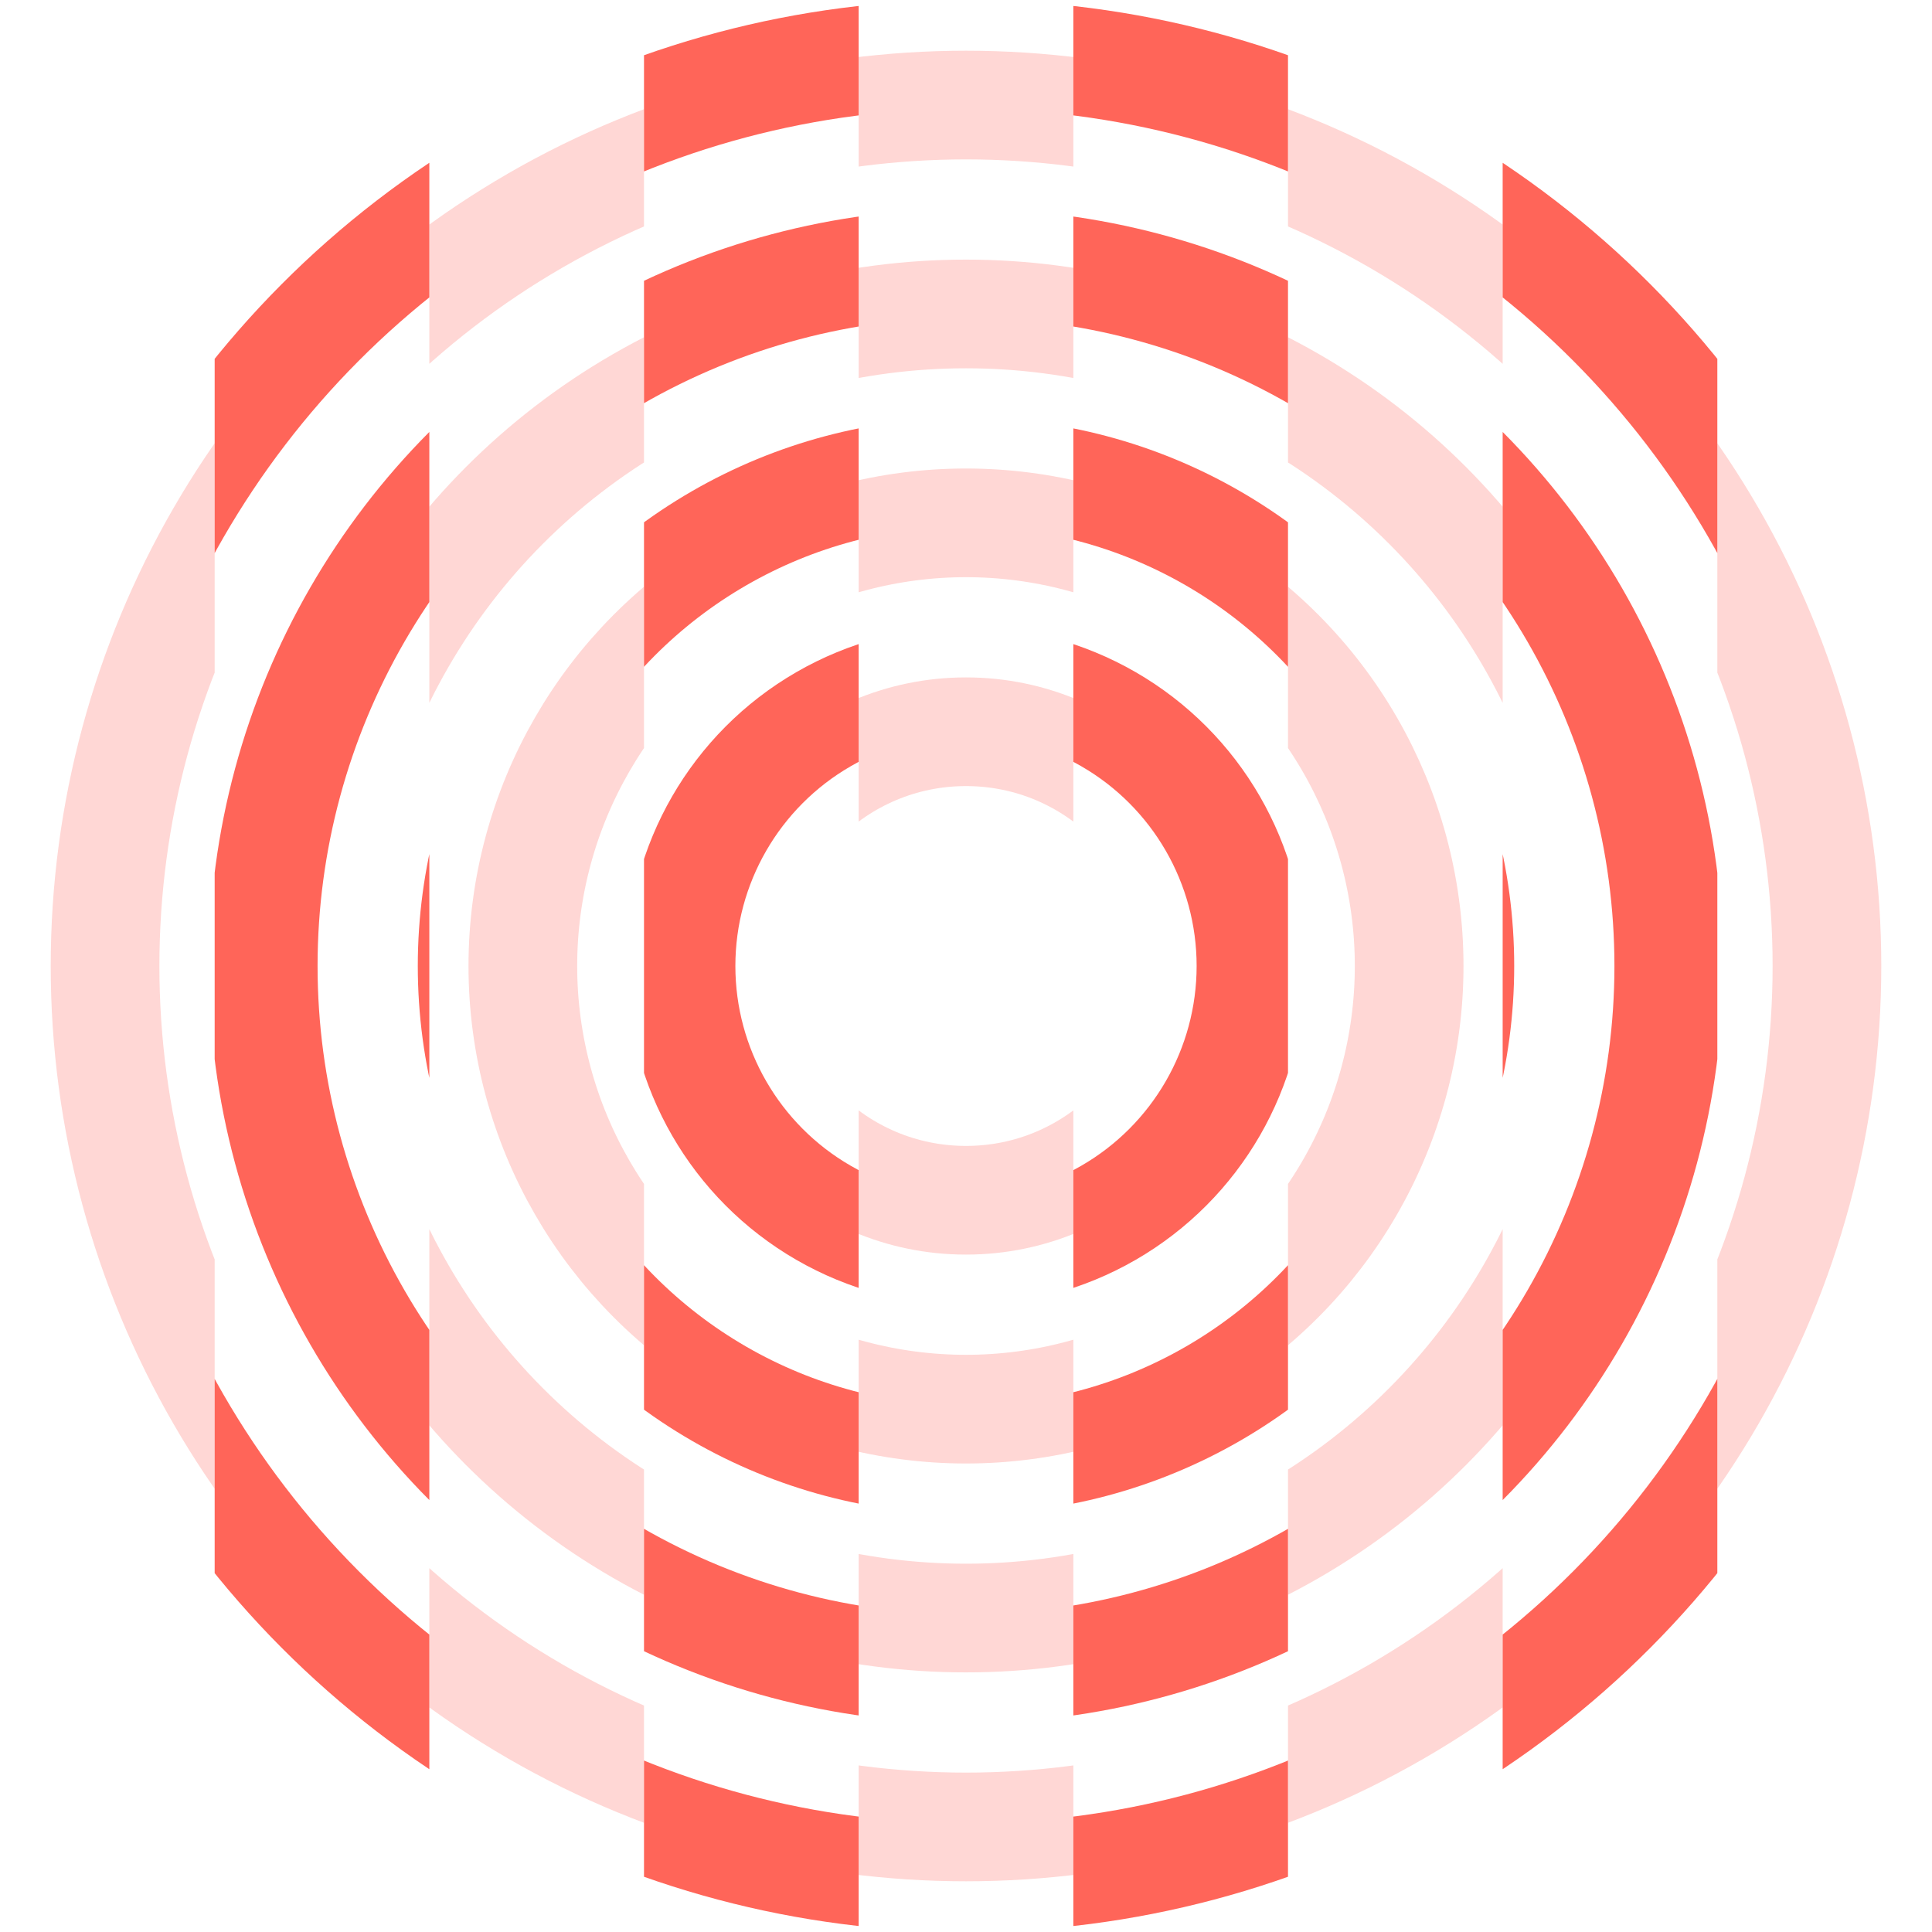 <svg xmlns="http://www.w3.org/2000/svg" version="1.1" xmlns:xlink="http://www.w3.org/1999/xlink" xmlns:svgjs="http://svgjs.dev/svgjs" viewBox="0 0 800 800" opacity="0.79"><g stroke-width="45" stroke="#ff3c2e" fill="none"><circle r="356.5" cx="400" cy="400" fill="none" opacity="0.26" clip-path="url(&quot;#SvgjsClipPath2378&quot;)"></circle><circle r="270" cx="400" cy="400" fill="none" opacity="0.26" clip-path="url(&quot;#SvgjsClipPath2378&quot;)"></circle><circle r="183.5" cx="400" cy="400" fill="none" opacity="0.26" clip-path="url(&quot;#SvgjsClipPath2378&quot;)"></circle><circle r="97" cx="400" cy="400" fill="none" opacity="0.26" clip-path="url(&quot;#SvgjsClipPath2378&quot;)"></circle><circle r="377.5" cx="400" cy="400" fill="none" clip-path="url(&quot;#SvgjsClipPath2379&quot;)"></circle><circle r="291" cx="400" cy="400" fill="none" clip-path="url(&quot;#SvgjsClipPath2379&quot;)"></circle><circle r="204.5" cx="400" cy="400" fill="none" clip-path="url(&quot;#SvgjsClipPath2379&quot;)"></circle><circle r="118" cx="400" cy="400" fill="none" clip-path="url(&quot;#SvgjsClipPath2379&quot;)"></circle></g><defs><clipPath id="SvgjsClipPath2378"><rect width="88.889" height="800" x="0" y="0"></rect><rect width="88.889" height="800" x="177.778" y="0"></rect><rect width="88.889" height="800" x="355.556" y="0"></rect><rect width="88.889" height="800" x="533.333" y="0"></rect><rect width="88.889" height="800" x="711.111" y="0"></rect><rect width="88.889" height="800" x="888.889" y="0"></rect><rect width="88.889" height="800" x="1066.667" y="0"></rect><rect width="88.889" height="800" x="1244.444" y="0"></rect><rect width="88.889" height="800" x="1422.222" y="0"></rect><rect width="88.889" height="800" x="1600" y="0"></rect></clipPath><clipPath id="SvgjsClipPath2379"><rect width="88.889" height="800" x="88.889" y="0"></rect><rect width="88.889" height="800" x="266.667" y="0"></rect><rect width="88.889" height="800" x="444.444" y="0"></rect><rect width="88.889" height="800" x="622.222" y="0"></rect><rect width="88.889" height="800" x="800" y="0"></rect><rect width="88.889" height="800" x="977.778" y="0"></rect><rect width="88.889" height="800" x="1155.556" y="0"></rect><rect width="88.889" height="800" x="1333.333" y="0"></rect><rect width="88.889" height="800" x="1511.111" y="0"></rect></clipPath></defs></svg>